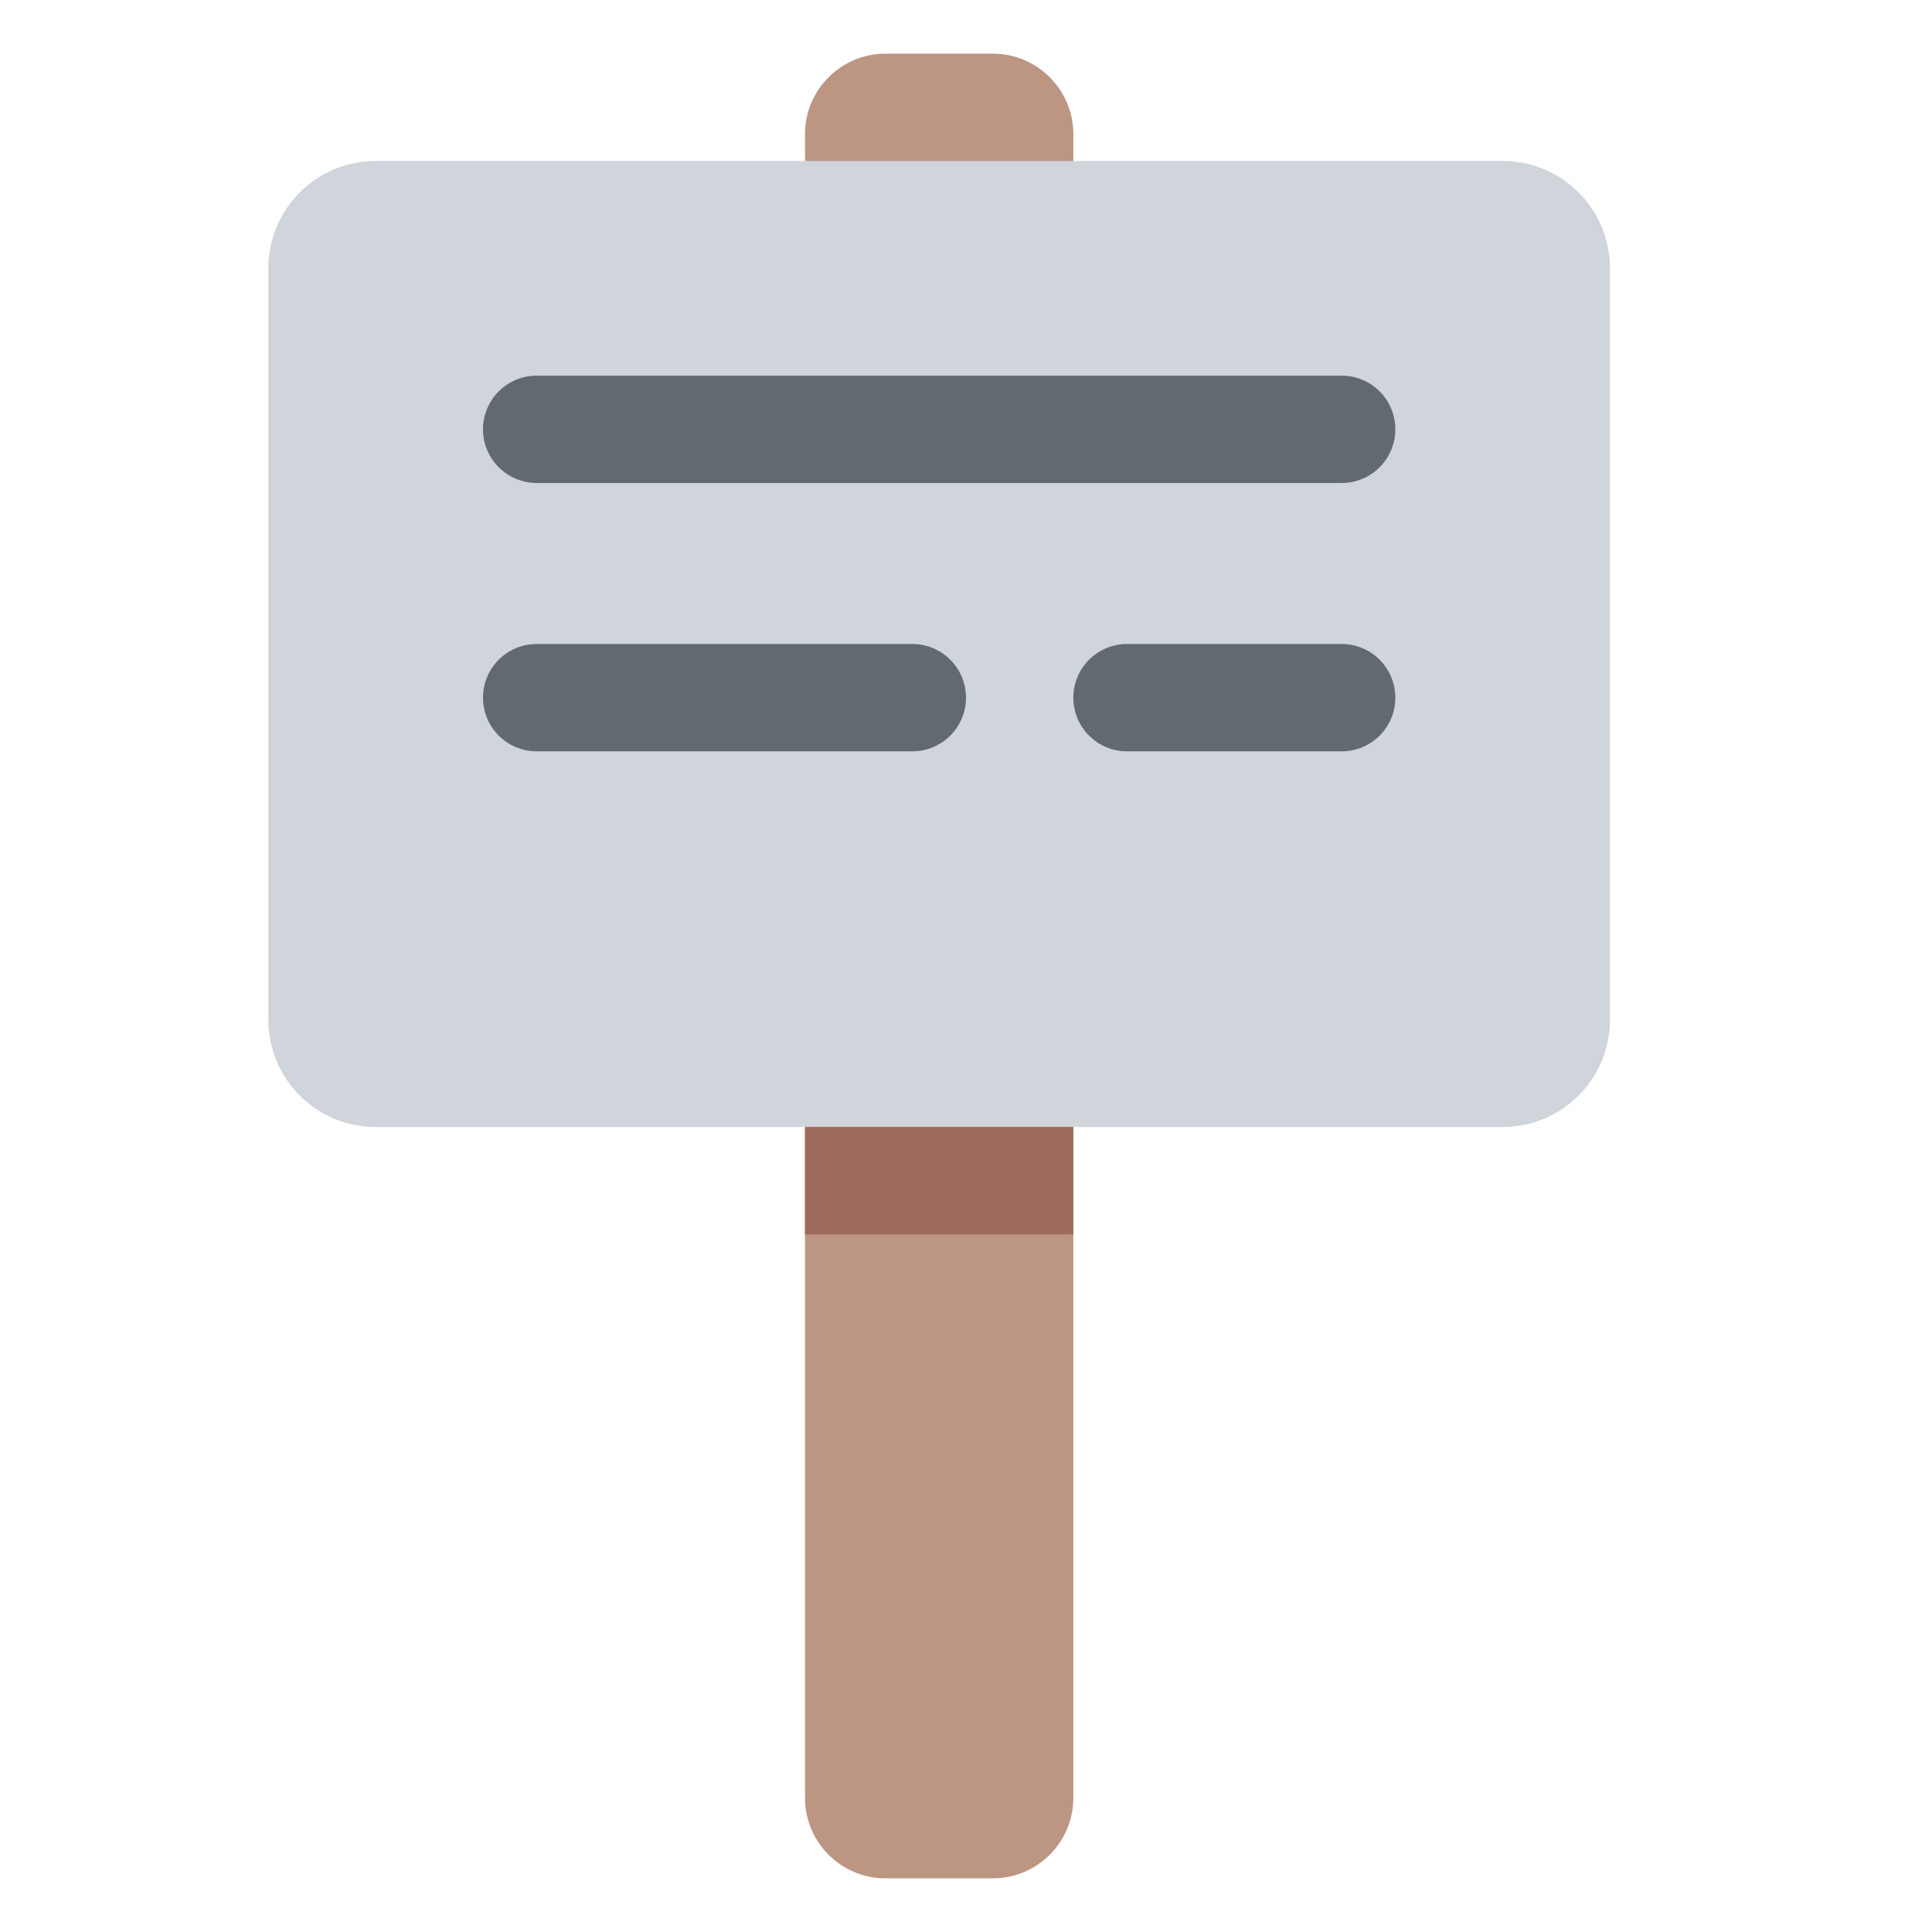 <ns0:svg xmlns:ns0="http://www.w3.org/2000/svg" viewBox="0 0 36 36"><ns0:path fill="#bc9583" d="M20 33.5v-31c0-.828-.672-1.5-1.5-1.5h-2c-.828 0-1.5.672-1.5 1.5v31c0 .828.672 1.5 1.5 1.5h2c.828 0 1.5-.672 1.5-1.5z" /><ns0:path fill="#cfd5da" d="M28 21H7c-1.105 0-2-.895-2-2V5c0-1.105.895-2 2-2h21c1.105 0 2 .895 2 2v14c0 1.105-.895 2-2 2z" /><ns0:path fill="#636a6f" d="M17 14h-7c-.552 0-1-.448-1-1s.448-1 1-1h7c.552 0 1 .448 1 1s-.448 1-1 1zm8 0h-4c-.553 0-1-.448-1-1s.447-1 1-1h4c.553 0 1 .448 1 1s-.447 1-1 1zm0-5H10c-.552 0-1-.448-1-1s.448-1 1-1h15c.553 0 1 .448 1 1s-.447 1-1 1z" /><ns0:path fill="#9e6a5b" d="M15 21h5v2h-5z" /></ns0:svg>